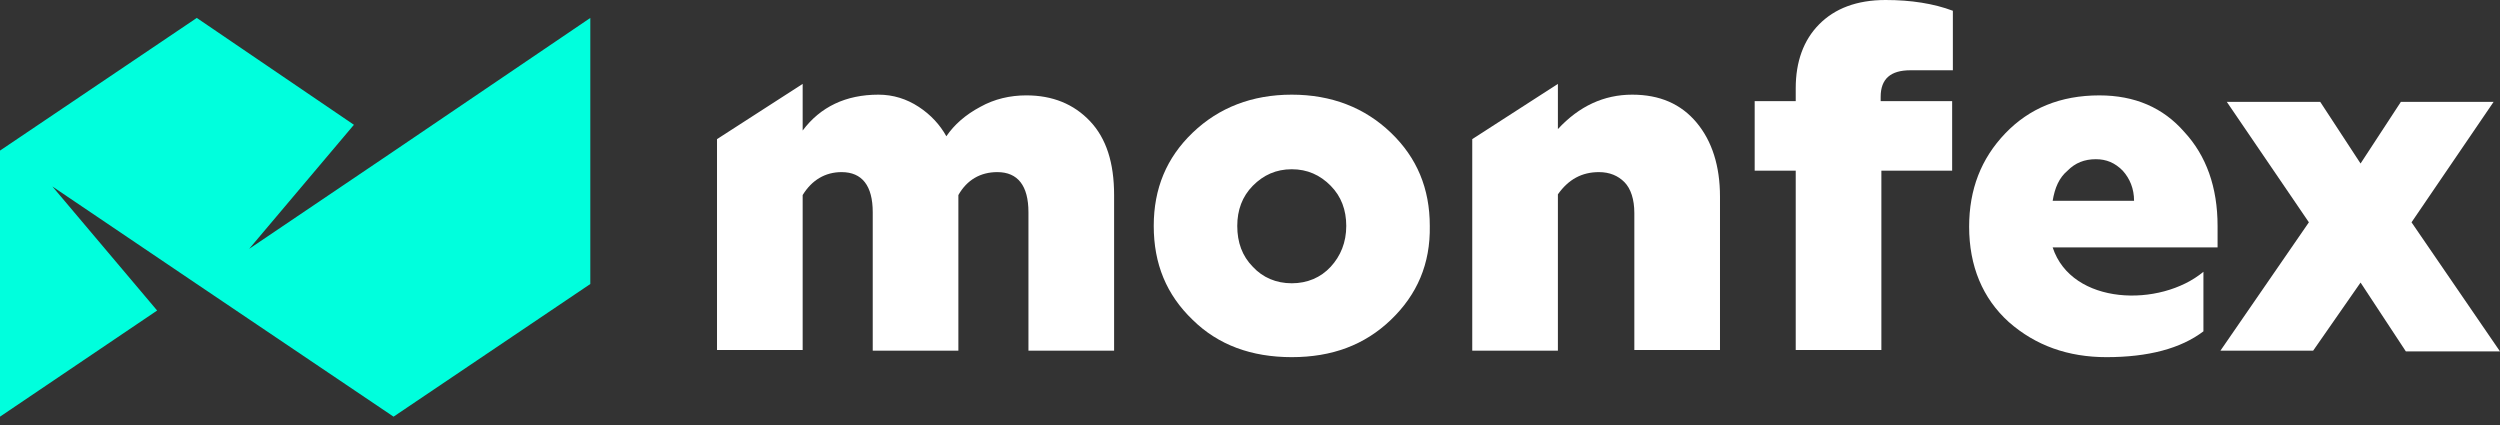 <svg width="200" height="34" viewBox="0 0 200 34" fill="none" xmlns="http://www.w3.org/2000/svg">
<rect x="0" y="0" width="200" height="34" fill="#333333" stroke="none"/>
<path d="M135.73 9.811C134.485 8.319 132.786 7.573 130.578 7.573C128.313 7.573 126.331 8.491 124.632 10.327V6.712L117.78 11.13V28.055H124.632V15.548C125.481 14.343 126.557 13.769 127.916 13.769C128.766 13.769 129.445 14.056 129.955 14.572C130.464 15.089 130.747 15.949 130.747 17.039V27.998H137.599V15.72C137.599 13.31 136.976 11.302 135.73 9.811Z" fill="white"/>
<path d="M87.203 9.696C85.9 8.319 84.201 7.63 82.106 7.63C80.804 7.63 79.558 7.917 78.426 8.548C77.237 9.179 76.331 9.983 75.708 10.901C75.198 9.983 74.462 9.179 73.499 8.548C72.537 7.917 71.461 7.573 70.272 7.573C67.667 7.573 65.629 8.548 64.213 10.442V6.712L57.361 11.13V27.998H64.213V15.605C64.949 14.4 66.025 13.769 67.327 13.769C68.969 13.769 69.819 14.859 69.819 16.982V28.055H76.67V15.605C77.35 14.4 78.426 13.769 79.785 13.769C81.427 13.769 82.276 14.859 82.276 16.982V28.055H89.128V15.605C89.128 13.023 88.505 11.073 87.203 9.696Z" fill="white"/>
<path d="M111.268 25.588C109.173 27.596 106.568 28.572 103.341 28.572C100.113 28.572 97.452 27.596 95.413 25.588C93.318 23.58 92.299 21.113 92.299 18.073C92.299 15.089 93.318 12.622 95.413 10.614C97.508 8.606 100.17 7.573 103.341 7.573C106.512 7.573 109.173 8.606 111.268 10.614C113.363 12.622 114.383 15.089 114.383 18.073C114.439 21.113 113.363 23.58 111.268 25.588ZM107.701 18.073C107.701 16.81 107.305 15.72 106.455 14.86C105.606 13.999 104.587 13.54 103.341 13.54C102.095 13.54 101.076 13.999 100.226 14.86C99.377 15.72 98.981 16.81 98.981 18.073C98.981 19.392 99.377 20.482 100.226 21.343C101.019 22.203 102.095 22.662 103.341 22.662C104.587 22.662 105.662 22.203 106.455 21.343C107.248 20.482 107.701 19.392 107.701 18.073Z" fill="white"/>
<path d="M168.516 28.572C165.459 28.572 162.854 27.654 160.702 25.761C158.607 23.867 157.531 21.285 157.531 18.13C157.531 15.147 158.494 12.68 160.419 10.672C162.344 8.664 164.836 7.631 167.95 7.631C170.781 7.631 173.046 8.606 174.745 10.557C176.5 12.45 177.406 14.975 177.406 18.073V19.794H164.213C165.742 24.441 172.82 24.613 176.274 21.744V26.506C174.462 27.883 171.857 28.572 168.516 28.572ZM164.213 16.065H170.725C170.725 15.089 170.385 14.286 169.819 13.655C169.196 13.024 168.516 12.737 167.667 12.737C166.761 12.737 166.025 13.024 165.402 13.655C164.722 14.229 164.383 15.032 164.213 16.065Z" fill="white"/>
<path d="M185.051 28.055H177.633L184.711 17.785L178.143 8.147H185.617L188.845 13.081L192.072 8.147H199.49L192.922 17.785L200 28.113H192.469L188.845 22.605L185.051 28.055Z" fill="white"/>
<path d="M150.51 13.655V27.998H143.658V13.655H140.374V8.09H143.658V7.057C143.658 4.934 144.281 3.213 145.527 1.951C146.772 0.688 148.528 0 150.849 0C152.888 0 154.7 0.287 156.229 0.861V5.622C156.229 5.622 154.02 5.622 152.831 5.622C151.246 5.622 150.453 6.311 150.453 7.745V8.09H156.172V13.655H150.51Z" fill="white"/>
<path d="M31.484 12.106L19.932 19.908L28.313 9.983L15.742 1.434L0 12.048V33.333L12.571 24.842L4.19 14.917L15.742 22.72L31.484 33.333L47.225 22.72V1.434L31.484 12.106Z" fill="#00FFDD"/>
</svg>
